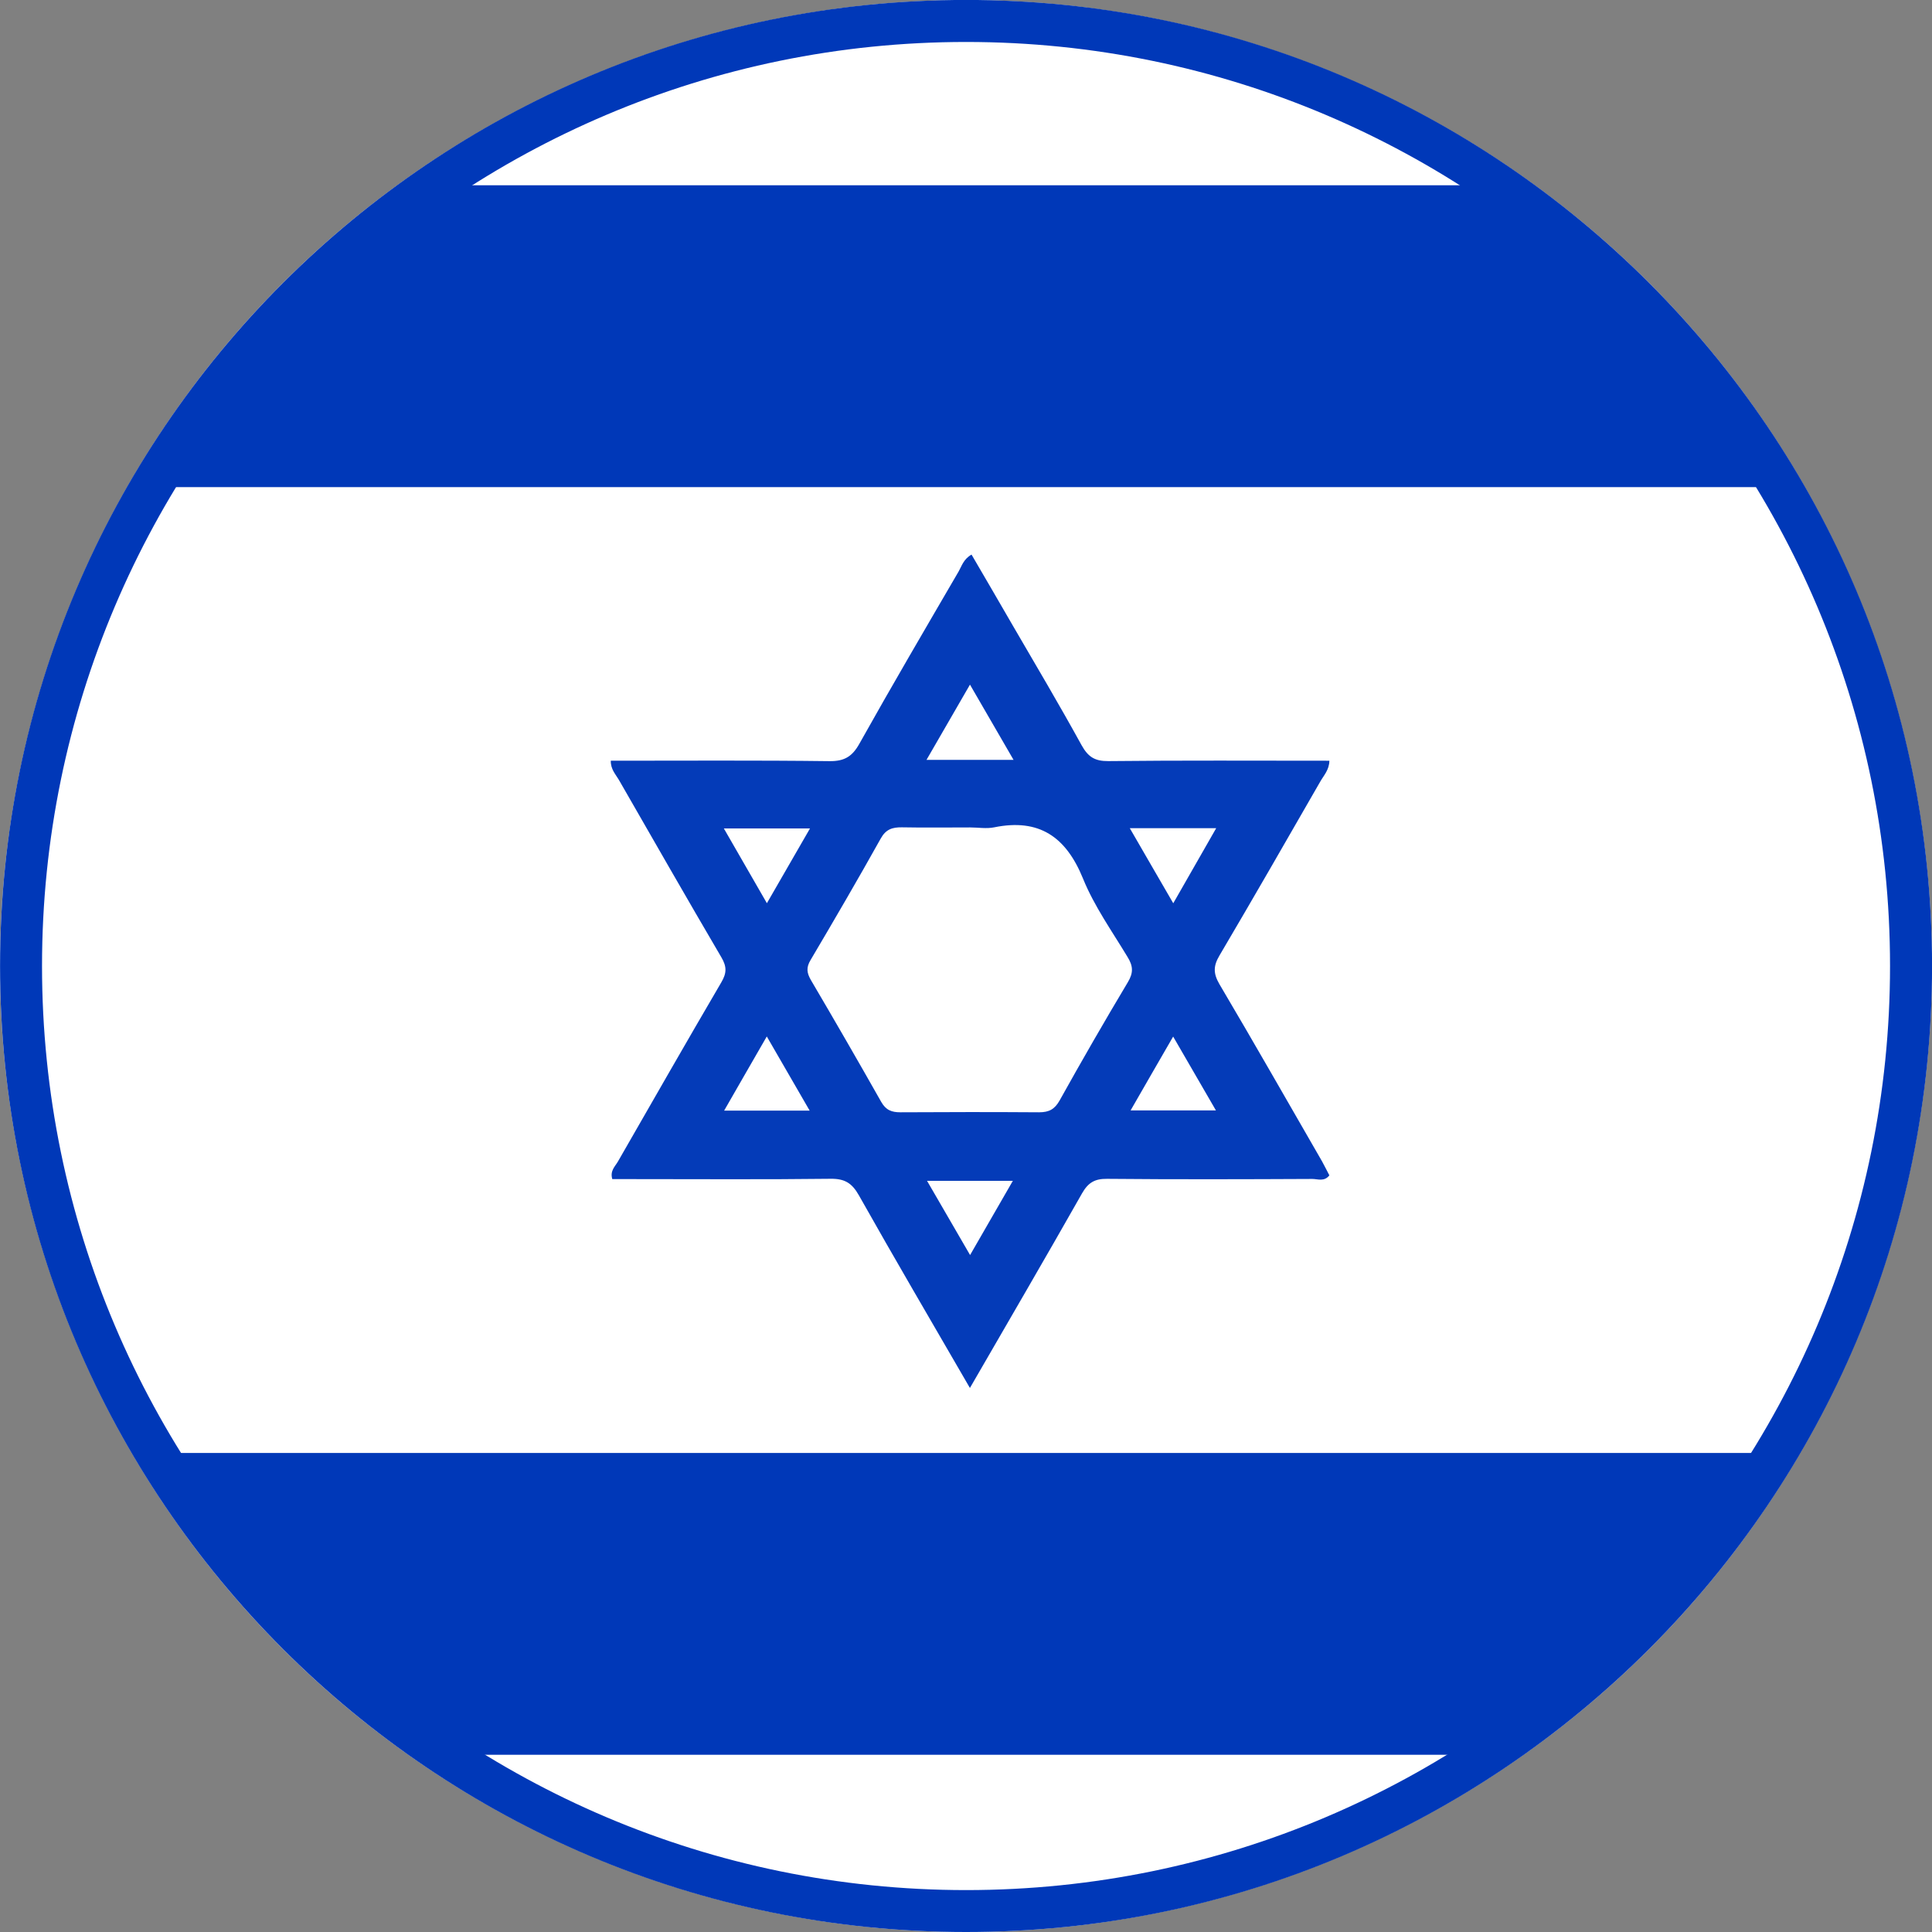 <?xml version="1.0" encoding="utf-8"?>
<!-- Generator: Adobe Illustrator 17.0.0, SVG Export Plug-In . SVG Version: 6.00 Build 0)  -->
<!DOCTYPE svg PUBLIC "-//W3C//DTD SVG 1.1//EN" "http://www.w3.org/Graphics/SVG/1.1/DTD/svg11.dtd">
<svg version="1.1" id="Слой_1" xmlns="http://www.w3.org/2000/svg" xmlns:xlink="http://www.w3.org/1999/xlink" x="0px" y="0px"
	 width="36px" height="36px" viewBox="-0.042 0 36 36" enable-background="new -0.042 0 36 36" xml:space="preserve">
<rect x="-0.042" y="0" width="36" height="36" fill="#808080" stroke="none"/>
<g>
	<g>
		<circle fill="#FFFFFF" cx="17.958" cy="18" r="18"/>
	</g>
	<path fill="#043BB8" d="M24.594,21.643c-0.636-1.102-1.266-2.209-1.914-3.305c-0.116-0.199-0.115-0.339,0.002-0.535
		c0.634-1.075,1.255-2.157,1.877-3.239c0.065-0.115,0.167-0.217,0.17-0.389c-1.379,0-2.75-0.008-4.121,0.007
		c-0.249,0.002-0.374-0.078-0.494-0.292c-0.415-0.754-0.854-1.496-1.286-2.237c-0.254-0.44-0.509-0.877-0.767-1.319
		c-0.149,0.085-0.182,0.212-0.24,0.314c-0.622,1.068-1.246,2.132-1.85,3.211c-0.132,0.236-0.276,0.326-0.552,0.324
		c-1.358-0.017-2.717-0.008-4.08-0.008c-0.003,0.16,0.09,0.253,0.151,0.357c0.634,1.102,1.265,2.208,1.909,3.305
		c0.103,0.174,0.102,0.294,0,0.467c-0.65,1.11-1.287,2.226-1.926,3.338c-0.053,0.093-0.152,0.173-0.106,0.329
		c0.115,0,0.237,0,0.358,0c1.237,0,2.476,0.009,3.711-0.006c0.26-0.003,0.396,0.078,0.525,0.306c0.666,1.183,1.354,2.355,2.07,3.592
		c0.722-1.249,1.412-2.432,2.089-3.626c0.113-0.199,0.236-0.274,0.466-0.271c1.276,0.012,2.55,0.008,3.825,0.002
		c0.101,0,0.222,0.056,0.318-0.067C24.684,21.816,24.641,21.729,24.594,21.643z M22.62,15.432c-0.27,0.475-0.524,0.919-0.8,1.399
		c-0.271-0.469-0.527-0.907-0.81-1.399C21.567,15.432,22.061,15.432,22.62,15.432z M18.032,12.757
		c0.28,0.483,0.531,0.917,0.812,1.402c-0.568,0-1.061,0-1.622,0C17.496,13.687,17.747,13.253,18.032,12.757z M13.446,15.437
		c0.554,0,1.056,0,1.605,0c-0.273,0.473-0.527,0.913-0.803,1.393C13.974,16.355,13.719,15.912,13.446,15.437z M13.451,20.695
		c0.264-0.462,0.521-0.905,0.795-1.382c0.272,0.468,0.524,0.906,0.799,1.382C14.504,20.695,14.005,20.695,13.451,20.695z
		 M18.034,23.386c-0.278-0.479-0.526-0.908-0.802-1.383c0.544,0,1.041,0,1.599,0C18.563,22.47,18.316,22.898,18.034,23.386z
		 M19.704,20.503c-0.093,0.167-0.199,0.223-0.384,0.223c-0.861-0.006-1.722-0.005-2.584,0c-0.164,0-0.271-0.04-0.359-0.196
		c-0.429-0.758-0.866-1.515-1.309-2.268c-0.077-0.134-0.09-0.233-0.007-0.372c0.444-0.751,0.883-1.504,1.308-2.265
		c0.096-0.173,0.216-0.211,0.394-0.209c0.425,0.008,0.848,0.002,1.273,0.002c0.15,0,0.303,0.028,0.448-0.002
		c0.836-0.17,1.337,0.176,1.654,0.954c0.209,0.516,0.54,0.98,0.831,1.463c0.102,0.166,0.112,0.29,0.006,0.467
		C20.539,19.029,20.116,19.763,19.704,20.503z M21.025,20.691c0.266-0.462,0.517-0.9,0.793-1.376
		c0.271,0.466,0.523,0.902,0.797,1.376C22.081,20.691,21.582,20.691,21.025,20.691z"/>
	<path fill="#0038B8" d="M17.959,0.782c9.493,0,17.217,7.724,17.217,17.218c0,9.494-7.723,17.219-17.217,17.219
		C8.465,35.218,0.741,27.494,0.741,18C0.741,8.506,8.465,0.782,17.959,0.782 M17.959-0.001c-9.941,0-18,8.06-18,18
		c0,9.943,8.059,18.001,18,18.001c9.941,0,18-8.059,18-18.001C35.958,8.059,27.9-0.001,17.959-0.001L17.959-0.001z"/>
	<g>
		<path fill="#0038B8" d="M28.529,3.452c-7.047,0-14.093,0-21.14,0C5.334,4.948,3.608,6.861,2.34,9.077c10.413,0,20.825,0,31.238,0
			C32.309,6.861,30.583,4.948,28.529,3.452z"/>
	</g>
	<g>
		<path fill="#0038B8" d="M33.486,27.074c-10.352,0-20.703,0-31.055,0c1.302,2.223,3.061,4.141,5.157,5.624
			c6.914,0,13.827,0,20.741,0C30.425,31.215,32.184,29.297,33.486,27.074z"/>
	</g>
</g>
</svg>
